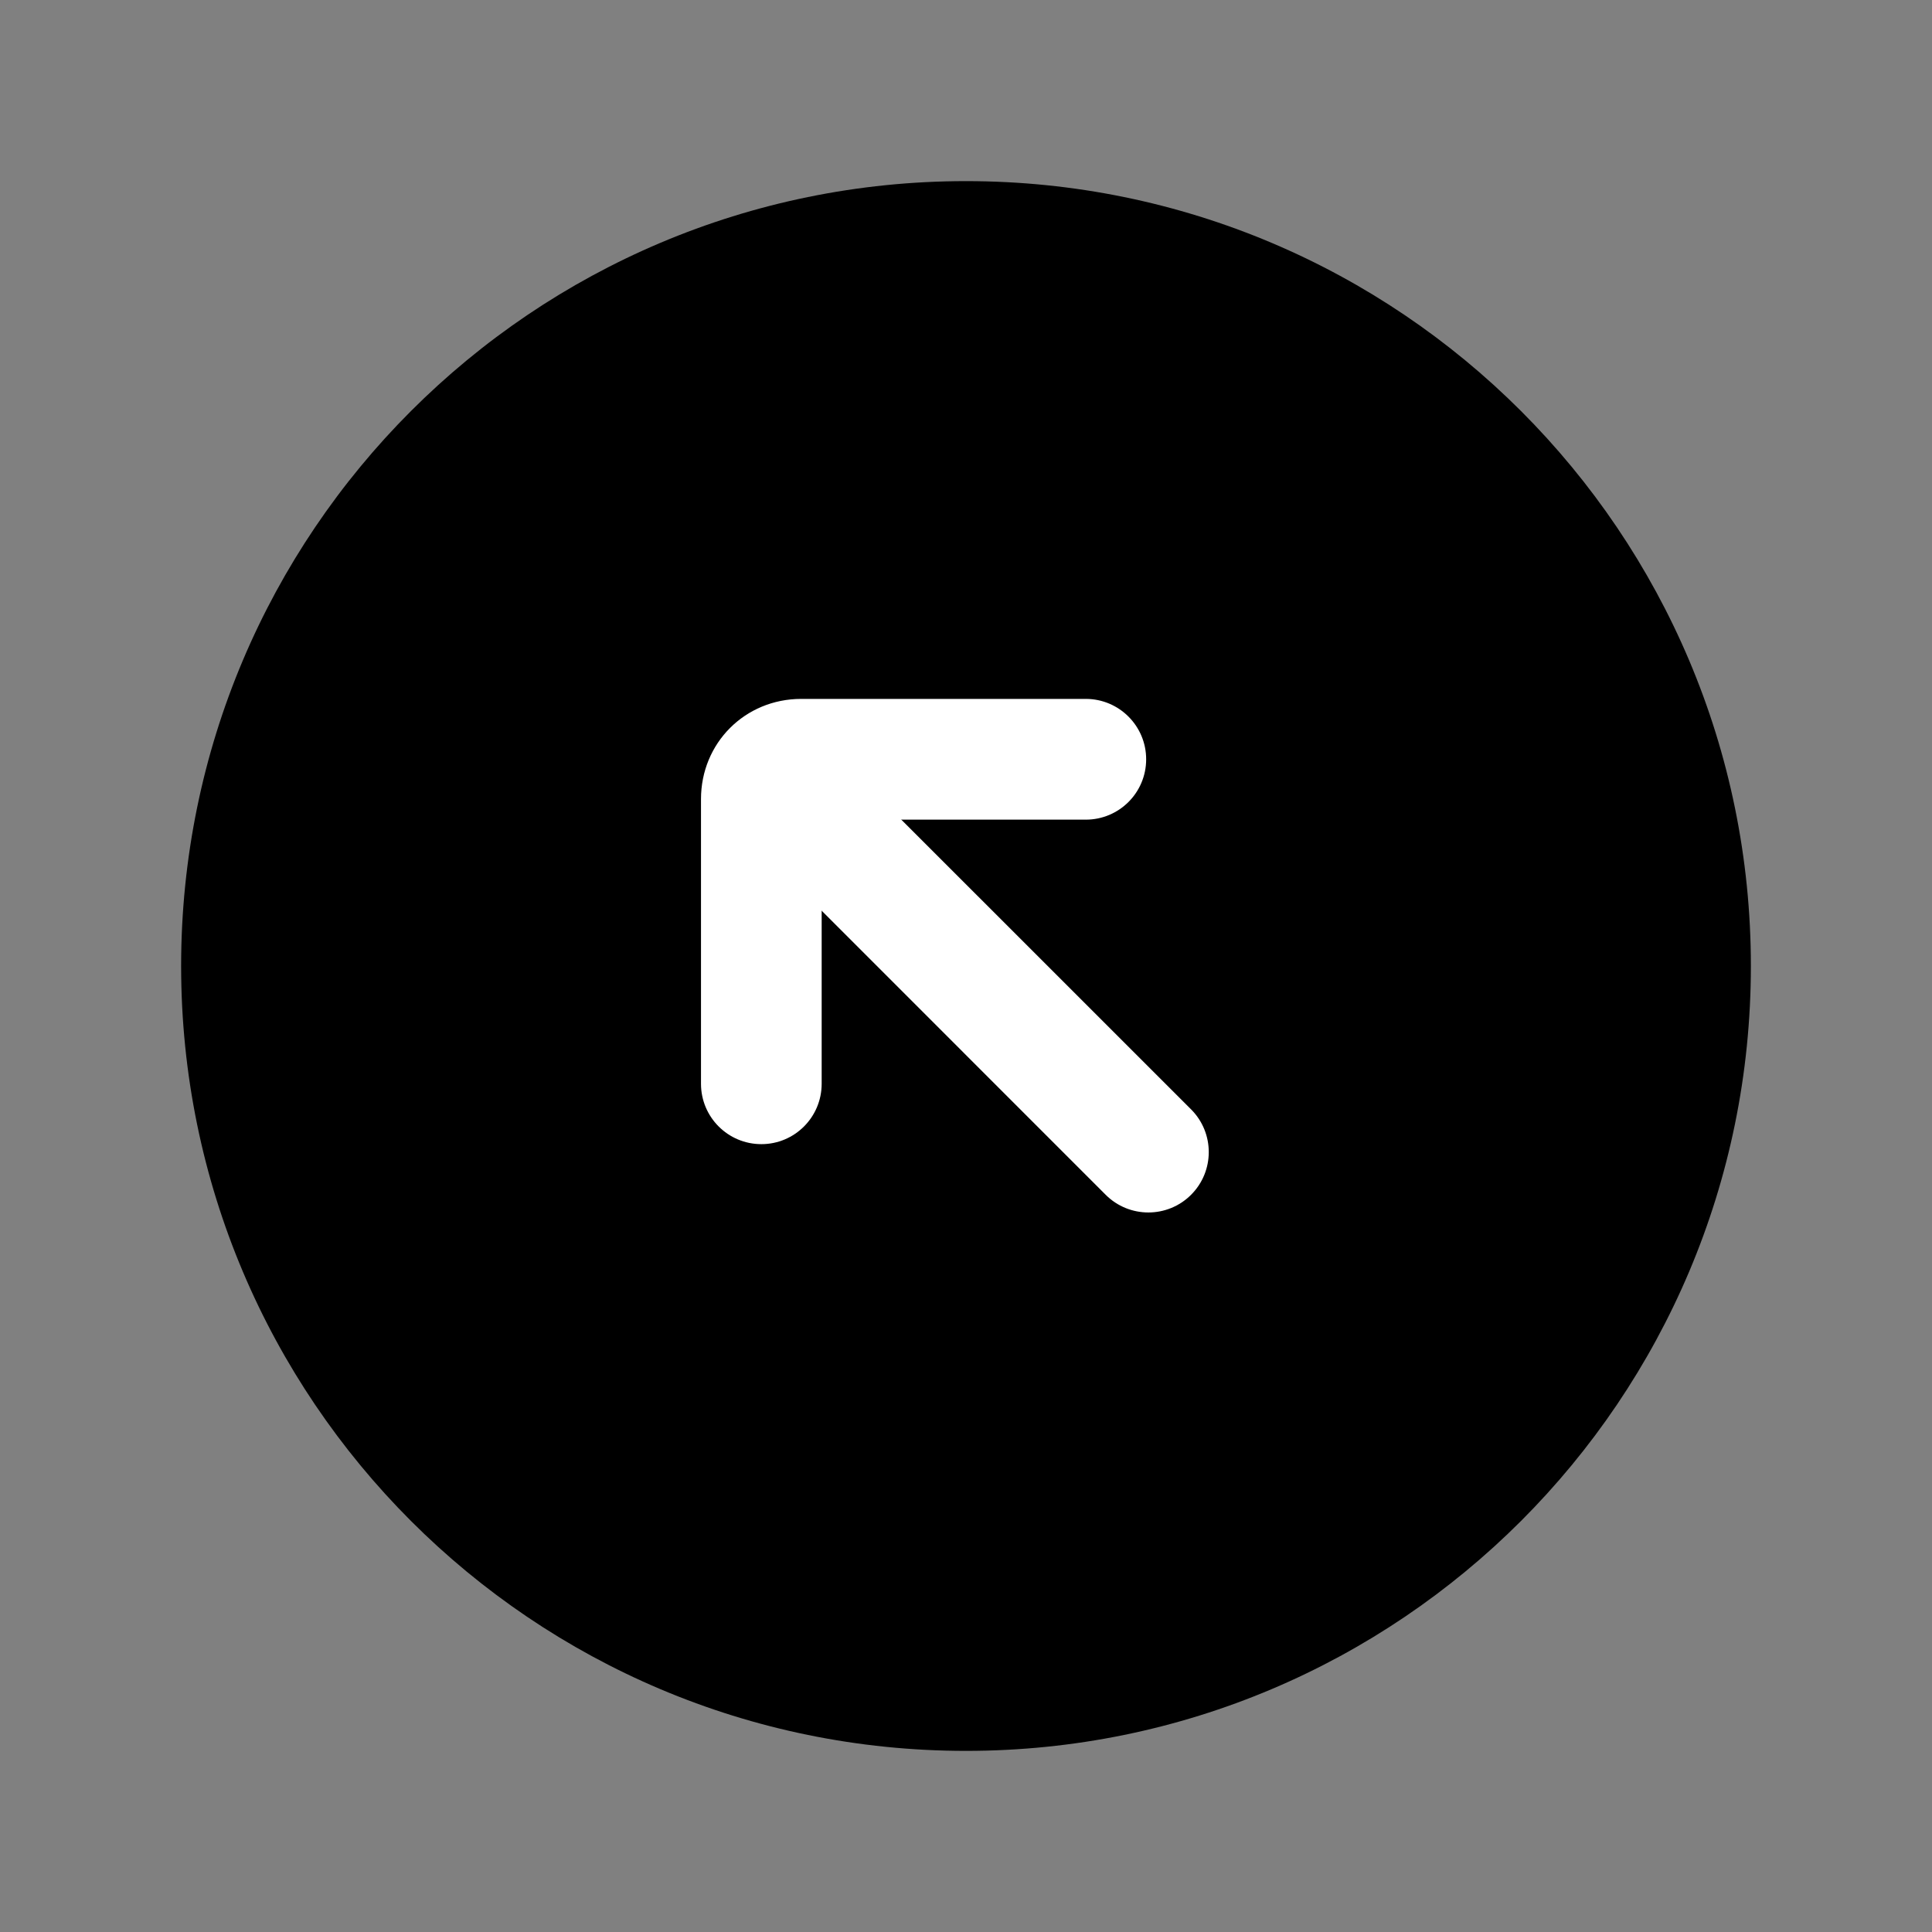 <svg width="24" height="24" viewBox="0 0 24 24" fill="none" xmlns="http://www.w3.org/2000/svg">
<rect x="0" y="0" width="24" height="24" fill="#808080" stroke="none"/>
<path d="M12 21C16.971 21 21 16.971 21 12C21 7.029 16.971 3 12 3C7.029 3 3 7.029 3 12C3 16.971 7.029 21 12 21Z" fill="black"/>
<path fill-rule="evenodd" clip-rule="evenodd" d="M12 3.75C7.444 3.75 3.75 7.444 3.75 12C3.75 16.556 7.444 20.25 12 20.25C16.556 20.25 20.25 16.556 20.25 12C20.25 7.444 16.556 3.75 12 3.75ZM2.25 12C2.25 6.615 6.615 2.25 12 2.25C17.385 2.25 21.75 6.615 21.75 12C21.75 17.385 17.385 21.75 12 21.75C6.615 21.75 2.25 17.385 2.25 12Z" fill="black"/>
<path fill-rule="evenodd" clip-rule="evenodd" d="M14.796 14.842C14.503 15.135 14.028 15.135 13.735 14.842L9.493 10.599C9.2 10.306 9.2 9.831 9.493 9.539C9.786 9.246 10.261 9.246 10.553 9.539L14.796 13.781C15.089 14.074 15.089 14.549 14.796 14.842Z" fill="white"/>
<path fill-rule="evenodd" clip-rule="evenodd" d="M14.238 9.432C14.238 9.847 13.902 10.182 13.488 10.182L10.207 10.182L10.207 13.463C10.207 13.877 9.872 14.213 9.458 14.213C9.043 14.213 8.708 13.877 8.708 13.463L8.708 9.927C8.708 9.23 9.255 8.682 9.953 8.682L13.488 8.682C13.902 8.682 14.238 9.018 14.238 9.432Z" fill="white"/>
</svg>
